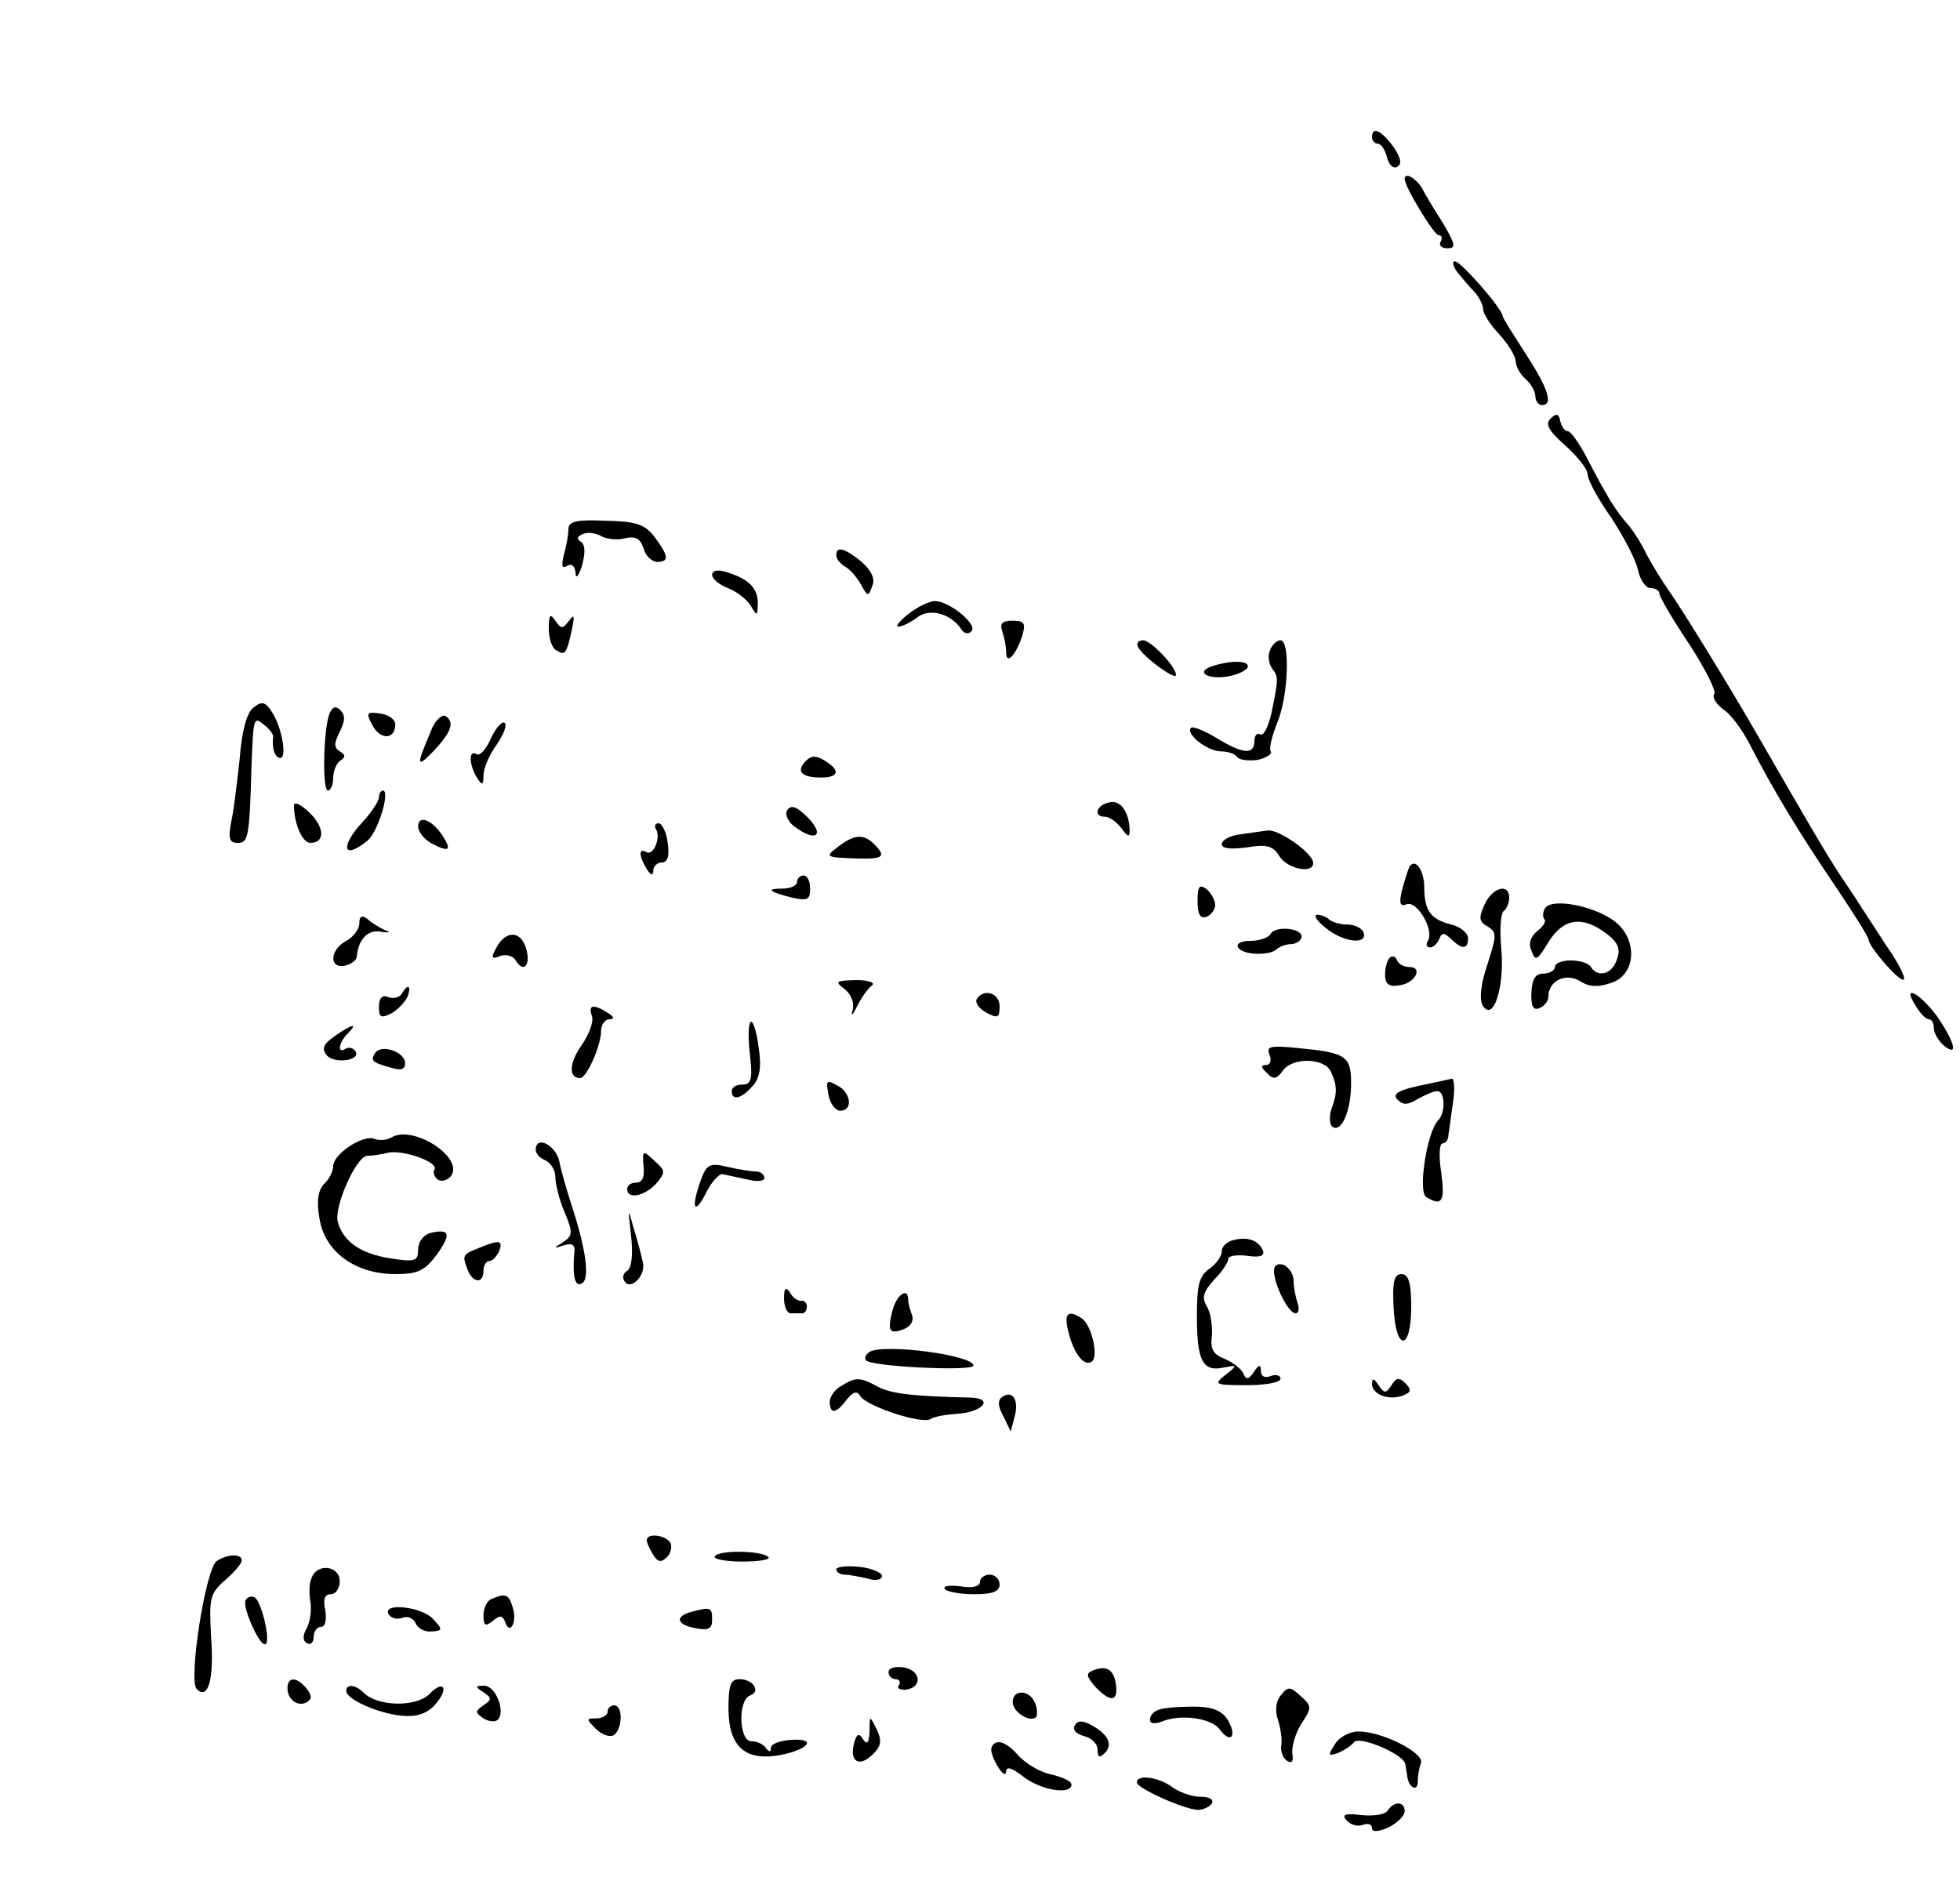 <?xml version="1.0" standalone="no"?>
<!DOCTYPE svg PUBLIC "-//W3C//DTD SVG 20010904//EN"
 "http://www.w3.org/TR/2001/REC-SVG-20010904/DTD/svg10.dtd">
<svg version="1.0" xmlns="http://www.w3.org/2000/svg"
 width="300pt" height="289pt" viewBox="0 0 300 289"
 preserveAspectRatio="xMidYMid meet">
<g transform="translate(0,289) scale(0.1,-0.1)"
fill="#000000" stroke="none">
<path d="M2100 2680 c0 -5 4 -10 9 -10 5 0 11 -9 14 -21 3 -12 10 -18 16 -14
7 4 5 14 -6 30 -19 26 -33 32 -33 15z"/>
<path d="M2150 2616 c0 -12 45 -86 52 -86 5 0 6 -4 3 -10 -3 -5 1 -10 10 -10
14 0 13 5 -6 38 -13 20 -28 45 -33 55 -10 15 -26 24 -26 13z"/>
<path d="M2231 2473 c8 -10 20 -24 27 -31 6 -7 12 -19 12 -25 0 -7 11 -24 25
-39 14 -15 25 -34 25 -41 0 -8 7 -20 15 -27 8 -7 15 -19 15 -26 0 -8 5 -14 10
-14 18 0 10 25 -25 79 -19 29 -35 55 -35 57 0 11 -64 84 -73 84 -5 0 -3 -8 4
-17z"/>
<path d="M2373 2249 c-8 -8 -3 -18 23 -41 19 -17 34 -36 34 -44 0 -8 16 -38
36 -66 19 -29 38 -65 41 -80 3 -15 12 -28 19 -28 8 0 14 -4 14 -9 0 -4 20 -39
45 -76 24 -37 42 -72 39 -77 -4 -5 3 -16 14 -24 11 -7 28 -30 39 -51 37 -72
77 -138 130 -216 29 -43 53 -81 53 -85 1 -12 49 -67 54 -61 3 2 -8 25 -25 49
-16 25 -34 52 -39 60 -5 8 -20 31 -33 50 -20 30 -48 78 -127 215 -39 68 -115
192 -135 220 -12 17 -27 42 -35 57 -7 15 -20 36 -29 46 -17 19 -31 41 -63 103
-11 21 -24 39 -28 39 -5 0 -10 7 -12 16 -2 11 -6 12 -15 3z"/>
<path d="M870 2080 c0 -8 -3 -26 -7 -39 -4 -17 -3 -22 5 -17 7 4 12 0 13 -11
0 -10 5 -5 10 12 5 19 5 31 -2 36 -7 4 -6 8 4 12 7 3 20 1 28 -4 8 -4 24 -6
35 -3 16 4 24 0 29 -15 3 -12 13 -21 21 -21 19 0 17 10 -4 38 -15 20 -29 24
-75 25 -45 2 -57 -1 -57 -13z"/>
<path d="M1280 2040 c0 -5 6 -13 13 -17 8 -4 19 -17 25 -28 10 -18 11 -19 17
-2 5 11 -1 23 -16 37 -26 21 -39 25 -39 10z"/>
<path d="M1090 2010 c0 -6 11 -15 24 -20 13 -5 29 -17 35 -27 10 -17 10 -16
11 3 0 24 -14 38 -47 48 -14 5 -23 3 -23 -4z"/>
<path d="M1390 1950 c-14 -11 -20 -20 -15 -19 6 0 18 6 29 14 19 15 52 6 68
-19 4 -6 11 -7 15 -2 10 10 -34 46 -56 46 -9 0 -27 -9 -41 -20z"/>
<path d="M840 1928 c0 -15 5 -30 11 -33 14 -9 16 -6 24 30 5 23 4 26 -4 15
-10 -13 -12 -13 -21 0 -8 12 -10 9 -10 -12z"/>
<path d="M1534 1924 c3 -9 6 -23 6 -32 0 -21 15 -5 25 26 5 18 3 22 -15 22
-16 0 -20 -4 -16 -16z"/>
<path d="M1741 1903 c0 -12 59 -56 59 -46 0 13 -39 53 -50 53 -6 0 -10 -3 -9
-7z"/>
<path d="M1944 1895 c-4 -8 -2 -21 3 -28 10 -13 10 -15 -1 -69 -5 -21 -12 -35
-17 -32 -5 3 -9 -2 -9 -10 0 -22 -18 -20 -59 5 -18 11 -36 18 -38 15 -9 -9 25
-36 46 -36 11 0 22 -4 25 -9 3 -4 17 -6 31 -4 13 3 23 9 20 13 -3 4 2 24 10
44 17 40 20 126 5 126 -6 0 -13 -7 -16 -15z"/>
<path d="M1854 1870 c-27 -10 0 -22 31 -14 14 3 25 10 25 14 0 10 -29 9 -56 0z"/>
<path d="M388 1807 c-10 -7 -18 -36 -21 -77 -4 -36 -9 -80 -13 -97 -5 -27 -3
-33 10 -33 16 0 18 8 21 120 3 73 3 74 20 60 8 -6 14 -15 13 -18 -2 -18 3 -32
11 -32 11 0 2 50 -14 72 -9 14 -15 15 -27 5z"/>
<path d="M504 1797 c-9 -25 -11 -117 -2 -117 4 0 8 9 8 19 0 11 5 23 11 27 8
5 8 9 -1 14 -9 6 -9 12 0 30 8 16 9 25 1 33 -7 7 -12 6 -17 -6z"/>
<path d="M570 1780 c12 -23 35 -22 35 1 0 8 -10 15 -23 17 -21 3 -22 1 -12
-18z"/>
<path d="M662 1777 c-5 -12 -13 -31 -17 -42 -5 -16 -1 -15 20 7 26 28 31 43
17 52 -5 3 -14 -5 -20 -17z"/>
<path d="M751 1759 c-7 -16 -17 -27 -22 -23 -12 7 -11 -17 1 -36 8 -13 10 -12
10 3 0 11 9 32 20 47 11 16 17 31 12 34 -4 2 -14 -9 -21 -25z"/>
<path d="M1233 1725 c-15 -16 -6 -25 24 -25 27 0 30 11 5 26 -13 8 -20 8 -29
-1z"/>
<path d="M580 1670 c0 -6 -11 -23 -25 -38 -35 -38 -30 -59 7 -29 16 12 36 77
24 77 -3 0 -6 -5 -6 -10z"/>
<path d="M450 1657 c0 -28 13 -57 25 -57 23 0 22 24 -2 47 -13 12 -23 17 -23
10z"/>
<path d="M1698 1662 c-20 -4 -25 -22 -7 -22 7 0 18 -8 25 -17 11 -15 13 -15
13 -3 -1 28 -14 46 -31 42z"/>
<path d="M1205 1650 c-4 -6 1 -18 11 -25 36 -27 48 -11 15 19 -13 12 -21 14
-26 6z"/>
<path d="M640 1625 c0 -8 9 -19 19 -25 28 -15 33 -12 19 10 -16 25 -38 34 -38
15z"/>
<path d="M1004 1621 c8 -13 -4 -42 -15 -35 -12 7 -11 -7 1 -26 6 -10 10 -11
10 -2 0 6 6 12 13 12 9 0 12 10 9 30 -2 17 -9 30 -14 30 -5 0 -7 -4 -4 -9z"/>
<path d="M1898 1613 c-16 -2 -28 -9 -28 -15 0 -7 14 -8 38 -5 30 5 40 3 50
-13 12 -20 52 -28 52 -11 0 15 -51 51 -69 50 -9 -1 -28 -4 -43 -6z"/>
<path d="M1284 1595 c-22 -17 -22 -17 29 -19 39 -1 44 3 25 22 -16 16 -30 15
-54 -3z"/>
<path d="M2157 1563 c-2 -5 -7 -20 -11 -35 -5 -21 -3 -26 7 -22 16 6 42 -39
33 -55 -4 -6 -3 -11 3 -11 5 0 11 6 14 13 4 10 7 10 18 0 17 -17 26 -16 26 1
0 8 -12 18 -26 21 -31 8 -41 21 -41 57 0 26 -14 46 -23 31z"/>
<path d="M1220 1540 c0 -5 -10 -10 -22 -10 -27 0 -21 -5 15 -14 23 -5 27 -3
27 14 0 11 -4 20 -10 20 -5 0 -10 -4 -10 -10z"/>
<path d="M1833 1511 c0 -20 4 -28 14 -24 7 3 13 11 13 18 0 7 -6 18 -13 24
-11 8 -14 5 -14 -18z"/>
<path d="M2272 1505 c-9 -20 -8 -26 5 -33 14 -9 14 -13 0 -57 -10 -29 -13 -53
-8 -63 16 -28 34 25 29 85 -3 30 -1 56 4 59 4 3 8 12 8 20 0 23 -26 16 -38
-11z"/>
<path d="M2365 1500 c-4 -6 -4 -14 -1 -17 3 -3 -2 -11 -11 -18 -10 -8 -14 -19
-9 -30 6 -17 9 -15 26 13 23 37 52 41 89 13 17 -13 22 -23 16 -39 -7 -23 -29
-29 -40 -12 -3 6 -17 10 -31 10 -13 0 -24 -4 -24 -10 0 -5 -8 -10 -17 -10 -13
0 -18 -8 -19 -29 -1 -21 3 -28 12 -24 8 3 14 11 14 18 0 24 27 37 49 23 14 -9
28 -9 48 -2 38 13 40 68 3 95 -32 23 -95 35 -105 19z"/>
<path d="M550 1477 c0 -9 -9 -21 -20 -27 -25 -13 -27 -43 -2 -38 9 2 17 8 18
13 2 27 17 43 37 39 13 -2 16 -1 7 2 -8 4 -21 11 -27 17 -9 7 -13 5 -13 -6z"/>
<path d="M2029 1470 c26 -22 65 -27 58 -7 -2 6 -13 12 -25 12 -11 0 -24 4 -28
8 -4 4 -12 7 -18 7 -6 -1 0 -10 13 -20z"/>
<path d="M1945 1461 c-3 -6 -17 -11 -31 -11 -14 0 -22 -4 -19 -10 7 -12 48
-13 59 -3 4 4 14 8 22 8 7 0 15 5 16 10 4 14 -39 19 -47 6z"/>
<path d="M760 1440 c-9 -16 -8 -19 6 -13 9 3 20 0 24 -8 12 -19 23 -5 15 20
-8 27 -31 27 -45 1z"/>
<path d="M2127 1424 c-4 -4 -7 -16 -7 -26 0 -14 6 -19 22 -16 24 3 37 28 15
28 -9 0 -17 5 -19 11 -2 5 -7 7 -11 3z"/>
<path d="M1293 1376 c10 -8 15 -21 12 -32 -3 -11 0 -8 7 6 7 14 17 28 23 32 5
4 -6 8 -25 8 -31 -1 -33 -2 -17 -14z"/>
<path d="M615 1369 c-4 -6 -13 -8 -21 -5 -9 4 -14 -2 -14 -15 0 -16 3 -18 19
-10 10 6 21 17 25 26 6 17 0 20 -9 4z"/>
<path d="M1495 1361 c-3 -6 4 -15 15 -21 17 -9 20 -8 20 10 0 20 -24 28 -35
11z"/>
<path d="M2932 1351 c7 -12 16 -21 20 -21 5 0 8 -6 8 -14 0 -7 7 -19 15 -26
22 -18 18 2 -7 40 -26 38 -59 57 -36 21z"/>
<path d="M906 1335 c3 -8 -4 -28 -16 -45 -19 -27 -20 -50 -2 -50 10 0 32 50
32 72 0 10 6 18 13 18 8 0 7 4 -3 10 -22 14 -30 12 -24 -5z"/>
<path d="M1149 1326 c-4 -4 -4 -27 -1 -51 4 -37 2 -45 -12 -45 -9 0 -16 -4
-16 -10 0 -15 15 -12 32 8 11 12 14 29 9 60 -3 24 -9 41 -12 38z"/>
<path d="M512 1304 c-17 -12 -20 -19 -12 -29 12 -14 53 -8 44 6 -3 5 -10 7
-15 4 -13 -9 -11 9 3 23 17 17 7 15 -20 -4z"/>
<path d="M574 1278 c-7 -11 -5 -14 24 -22 16 -5 22 -3 22 7 0 17 -37 30 -46
15z"/>
<path d="M1943 1276 c4 -9 1 -16 -5 -16 -9 0 -8 -4 1 -12 10 -11 15 -10 25 4
15 20 63 19 73 -2 10 -22 10 -33 1 -57 -4 -12 -3 -25 2 -28 14 -8 28 26 28 67
0 42 -8 47 -82 54 -41 4 -48 3 -43 -10z"/>
<path d="M1268 1215 c2 -14 11 -25 18 -25 20 0 17 28 -5 39 -16 9 -17 7 -13
-14z"/>
<path d="M2171 1228 c-32 -7 -40 -13 -32 -21 9 -9 16 -8 31 1 11 6 24 12 30
12 12 0 13 -33 1 -45 -17 -18 -31 -109 -18 -117 24 -15 29 -7 23 37 -4 25 -3
45 2 45 5 0 9 6 9 13 1 6 4 29 7 50 3 20 2 37 -2 36 -4 -1 -27 -6 -51 -11z"/>
<path d="M599 1149 c-7 -4 -18 -5 -26 -2 -17 7 -63 -23 -63 -42 0 -7 -6 -20
-14 -27 -9 -10 -12 -26 -7 -53 8 -51 55 -85 116 -85 34 0 45 5 63 29 23 32 21
41 -9 34 -11 -3 -19 -14 -19 -25 0 -18 -4 -20 -42 -14 -46 7 -73 26 -81 56 -6
23 28 100 45 101 7 0 22 2 33 5 24 4 77 -15 70 -26 -3 -5 0 -12 6 -16 6 -3 15
0 20 7 18 29 -60 78 -92 58z"/>
<path d="M820 1130 c0 -6 7 -13 15 -16 8 -4 15 -15 15 -25 0 -11 6 -35 14 -54
13 -31 13 -36 -2 -46 -16 -10 -15 -10 1 -5 13 4 18 1 16 -12 -3 -35 1 -53 12
-46 12 7 6 52 -16 119 -7 22 -16 52 -19 68 -6 25 -36 40 -36 17z"/>
<path d="M985 1105 c2 -16 -2 -25 -11 -25 -8 0 -14 -4 -14 -10 0 -16 26 -11
44 8 15 18 15 20 -3 36 -17 16 -18 16 -16 -9z"/>
<path d="M1071 1079 c-14 -41 -7 -49 11 -12 8 15 19 27 24 26 5 -1 22 -5 37
-8 15 -4 27 -3 27 2 0 5 -6 10 -12 10 -7 0 -27 3 -44 7 -29 7 -33 4 -43 -25z"/>
<path d="M966 998 c3 -27 1 -49 -6 -53 -6 -3 -8 -11 -4 -16 9 -15 33 9 28 29
-2 9 -8 33 -14 52 -9 33 -9 32 -4 -12z"/>
<path d="M1888 992 c-10 -2 -18 -10 -18 -17 0 -8 -9 -20 -19 -27 -16 -11 -19
-26 -19 -73 0 -68 9 -85 41 -78 21 4 22 4 3 -11 -19 -15 -17 -16 32 -16 29 0
52 4 52 10 0 5 -7 7 -15 4 -9 -4 -15 0 -15 7 0 11 -3 11 -11 -1 -8 -12 -12
-12 -16 -2 -3 7 -16 17 -28 22 -18 7 -23 15 -20 36 1 16 -2 35 -8 45 -8 13 -5
22 11 40 12 12 22 27 22 32 0 5 13 7 29 5 20 -3 27 0 24 8 -6 15 -23 22 -45
16z"/>
<path d="M733 980 c-25 -10 -26 -11 -17 -34 8 -20 24 -21 24 -1 0 8 4 15 9 15
5 0 11 7 15 15 6 17 1 18 -31 5z"/>
<path d="M1950 945 c0 -21 22 -65 33 -65 5 0 6 7 3 16 -3 9 -6 24 -6 34 0 10
-7 20 -15 24 -9 3 -15 0 -15 -9z"/>
<path d="M2133 890 c3 -69 27 -69 27 0 0 37 -4 50 -15 50 -11 0 -14 -12 -12
-50z"/>
<path d="M1200 903 c0 -13 5 -23 10 -23 6 0 13 0 18 0 4 0 7 5 7 10 0 6 -4 10
-9 9 -5 0 -13 5 -17 13 -6 9 -9 7 -9 -9z"/>
<path d="M1366 884 c-8 -31 -5 -37 18 -28 10 4 15 13 12 21 -3 8 -6 19 -6 24
0 20 -18 7 -24 -17z"/>
<path d="M1635 853 c8 -34 24 -55 36 -47 11 7 0 56 -15 66 -21 14 -28 8 -21
-19z"/>
<path d="M1331 821 c-7 -5 -9 -11 -4 -14 15 -9 163 -16 163 -7 0 16 -137 34
-159 21z"/>
<path d="M1288 769 c-10 -5 -18 -17 -18 -24 0 -20 10 -19 26 3 10 12 16 14 21
5 11 -16 94 -43 107 -35 6 4 24 7 39 8 41 2 60 24 22 25 -89 2 -122 6 -142 17
-26 14 -33 15 -55 1z"/>
<path d="M2100 772 c0 -16 25 -26 47 -18 13 5 14 9 4 19 -9 9 -14 9 -21 -3 -9
-13 -11 -13 -20 0 -7 11 -10 11 -10 2z"/>
<path d="M1534 752 c-7 -5 -7 -14 2 -30 l11 -23 6 23 c7 25 -3 41 -19 30z"/>
<path d="M990 533 c0 -5 5 -15 10 -23 7 -11 12 -12 21 -3 6 6 8 16 5 22 -8 12
-36 15 -36 4z"/>
<path d="M1094 508 c-3 -4 16 -8 42 -8 26 0 44 3 40 7 -10 10 -76 11 -82 1z"/>
<path d="M332 501 c-17 -10 -44 -182 -31 -196 18 -18 27 16 22 81 -3 58 -2 65
22 86 14 12 25 25 25 30 0 10 -21 10 -38 -1z"/>
<path d="M1280 488 c0 -4 6 -8 13 -8 6 0 22 -3 35 -6 12 -4 22 -2 22 4 0 5
-16 12 -35 14 -19 2 -35 0 -35 -4z"/>
<path d="M477 475 c-4 -8 -4 -24 -2 -36 2 -12 0 -30 -5 -40 -7 -12 -7 -20 0
-24 5 -3 10 1 10 9 0 9 5 16 11 16 7 0 9 10 7 25 -4 17 -1 25 8 25 8 0 14 9
14 20 0 24 -35 28 -43 5z"/>
<path d="M1500 469 c0 -7 -12 -10 -29 -7 -17 2 -28 1 -25 -4 3 -4 23 -8 45 -8
28 0 39 4 39 15 0 8 -7 15 -15 15 -8 0 -15 -5 -15 -11z"/>
<path d="M376 441 c-6 -10 23 -75 31 -67 7 7 -7 65 -17 71 -5 3 -11 1 -14 -4z"/>
<path d="M753 443 c-7 -2 -13 -14 -13 -25 0 -16 3 -18 14 -9 11 9 15 9 19 -1
7 -22 19 -1 12 21 -6 21 -11 23 -32 14z"/>
<path d="M595 419 c4 -6 13 -8 21 -5 8 3 17 -1 20 -8 3 -8 14 -14 24 -13 18 1
18 3 3 19 -17 19 -79 26 -68 7z"/>
<path d="M1058 423 c-26 -7 -22 -20 7 -25 19 -4 25 -1 25 13 0 19 -2 20 -32
12z"/>
<path d="M1360 331 c0 -6 5 -11 11 -11 5 0 8 -4 5 -9 -4 -5 2 -8 11 -7 26 4
22 30 -4 34 -13 2 -23 -1 -23 -7z"/>
<path d="M1672 333 c-10 -4 -9 -9 4 -24 23 -25 36 -24 32 3 -3 23 -15 30 -36
21z"/>
<path d="M440 306 c0 -18 17 -29 30 -21 8 5 7 11 -1 21 -15 18 -29 18 -29 0z"/>
<path d="M657 297 c-20 -20 -79 -19 -100 2 -13 13 -27 14 -27 3 0 -13 50 -35
86 -38 21 -2 37 3 49 16 23 25 15 41 -8 17z"/>
<path d="M1115 273 c1 -57 26 -79 80 -69 44 9 56 26 15 23 -16 -1 -30 -6 -30
-12 0 -7 -3 -7 -8 0 -4 6 -14 10 -22 10 -19 0 -21 63 -2 70 17 6 5 25 -16 25
-14 0 -17 -9 -17 -47z"/>
<path d="M740 300 c13 -9 13 -11 0 -20 -13 -9 -13 -11 0 -20 8 -5 18 -6 22 -2
12 12 -3 52 -21 52 -14 0 -14 -2 -1 -10z"/>
<path d="M1961 296 c-8 -9 -10 -24 -5 -38 4 -13 7 -30 5 -40 -1 -9 3 -19 9
-23 8 -5 10 0 8 12 -1 10 5 31 14 45 16 24 16 27 -1 42 -16 15 -20 15 -30 2z"/>
<path d="M1550 285 c0 -15 26 -32 36 -23 2 3 2 13 -2 22 -8 20 -34 21 -34 1z"/>
<path d="M930 270 c0 -5 -8 -10 -17 -10 -16 0 -16 -1 -1 -16 9 -9 21 -13 27
-10 14 9 15 46 1 46 -5 0 -10 -4 -10 -10z"/>
<path d="M1773 273 c-7 -2 -13 -9 -13 -15 0 -6 7 -7 18 -3 28 12 76 6 89 -12
17 -23 27 -10 12 15 -9 14 -23 20 -53 20 -23 0 -47 -2 -53 -5z"/>
<path d="M1331 240 c-1 -18 -4 -21 -10 -12 -6 10 -10 9 -14 -7 -7 -28 9 -36
29 -16 13 13 14 21 6 38 -11 22 -11 22 -11 -3z"/>
<path d="M1645 249 c-4 -6 2 -13 14 -16 12 -3 21 -12 21 -21 0 -12 3 -13 11
-5 13 13 5 29 -21 43 -13 7 -21 7 -25 -1z"/>
<path d="M2043 220 c-11 -17 -10 -18 5 -13 9 4 20 11 24 16 7 12 77 -18 79
-33 1 -6 2 -14 3 -19 2 -17 16 -24 16 -8 0 8 2 21 5 29 5 15 -59 48 -96 48
-13 0 -30 -9 -36 -20z"/>
<path d="M1523 222 c-8 -5 -8 -13 2 -32 8 -14 14 -19 15 -12 0 9 8 7 26 -7 27
-21 74 -29 74 -12 0 5 -14 11 -30 15 -17 3 -41 17 -53 31 -13 15 -27 22 -34
17z"/>
<path d="M1740 162 c0 -9 74 -42 94 -42 8 0 18 5 21 10 3 6 -4 10 -17 10 -14
0 -33 7 -44 15 -20 15 -54 20 -54 7z"/>
<path d="M2124 119 c-3 -6 -21 -9 -40 -7 -25 3 -31 1 -23 -8 6 -7 17 -10 25
-7 8 3 14 1 14 -5 0 -6 9 -6 25 1 14 7 25 18 25 25 0 15 -16 16 -26 1z"/>
</g>
</svg>
